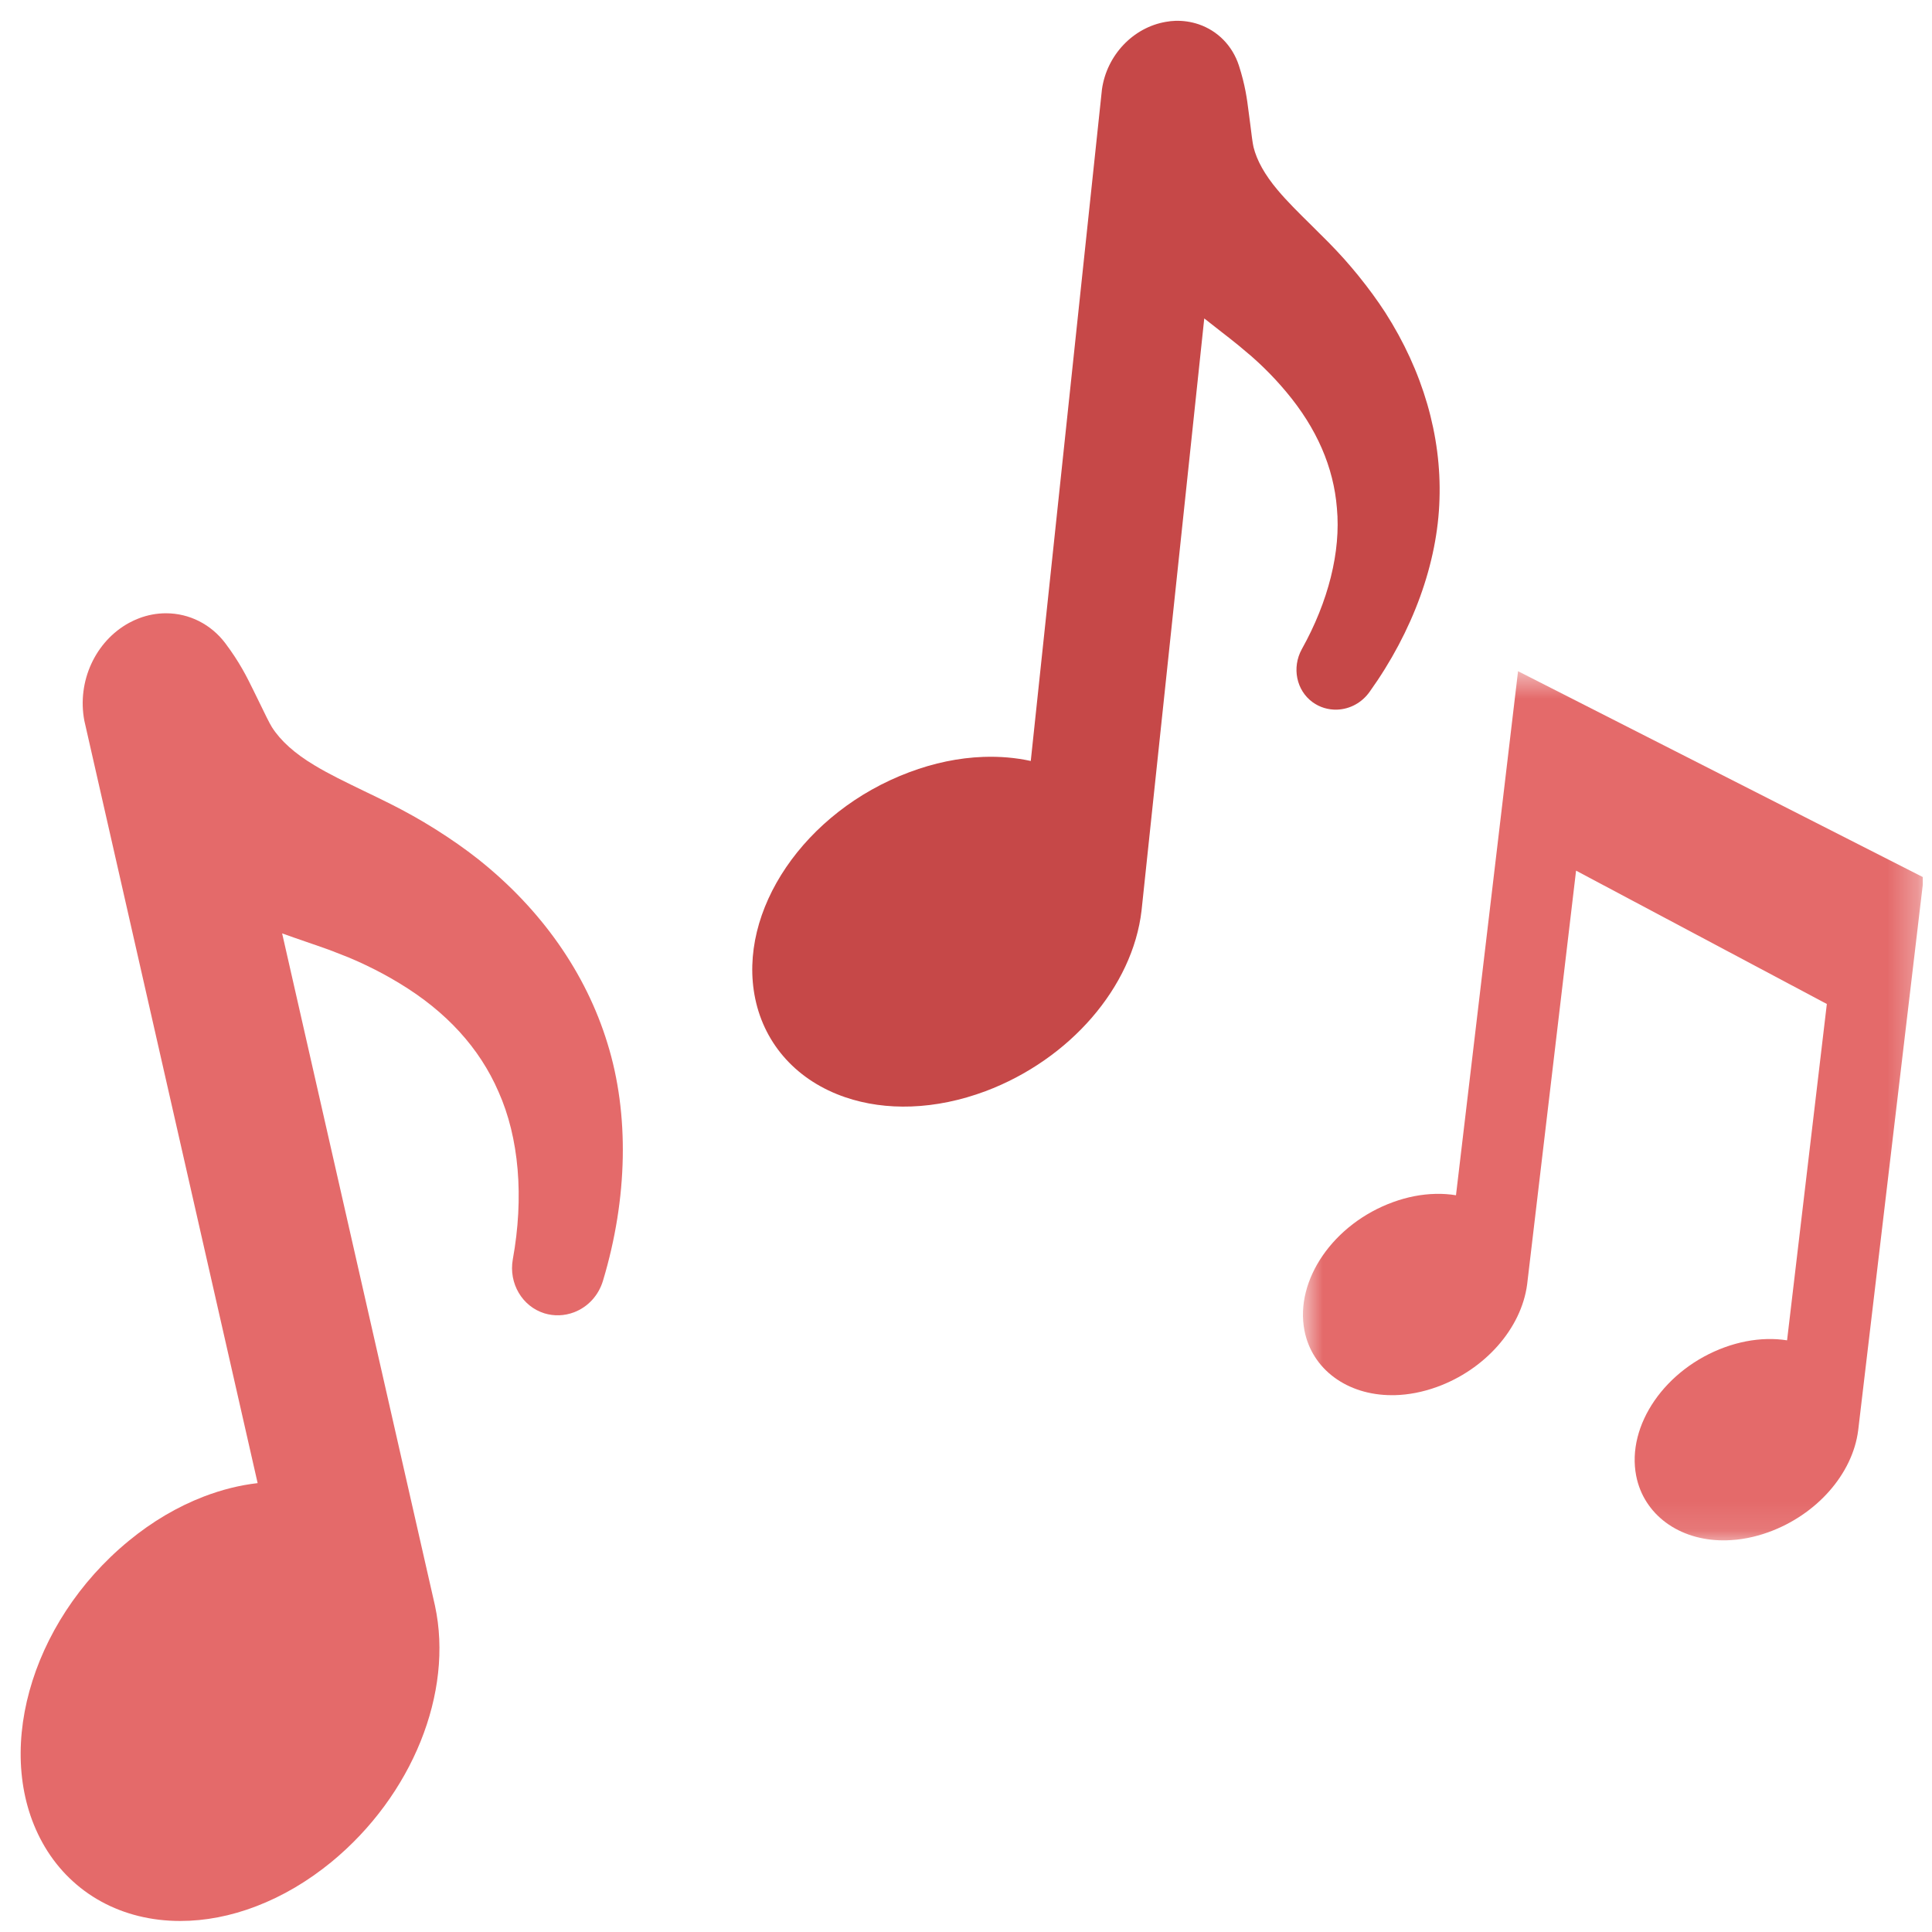 <svg width="65" height="65" viewBox="0 0 65 65" fill="none" xmlns="http://www.w3.org/2000/svg">
<g id="music" clip-path="url(#clip0_1286_2746)">
<g id="Clip path group">
<mask id="mask0_1286_2746" style="mask-type:luminance" maskUnits="userSpaceOnUse" x="43" y="22" width="22" height="30">
<g id="50ef8602f9">
<path id="Vector" d="M43.793 22.562H64.698V51.9H43.793V22.562Z" fill="white"/>
</g>
</mask>
<g mask="url(#mask0_1286_2746)">
<g id="Group">
<path id="Vector_2" d="M51.073 22.582L48.985 40.213C48.761 40.177 48.532 40.16 48.294 40.167C47.826 40.177 47.349 40.27 46.876 40.441C44.865 41.167 43.554 43.068 43.888 44.769C44.142 46.067 45.323 46.939 46.825 46.939C46.856 46.939 46.888 46.939 46.919 46.939C47.388 46.928 47.866 46.835 48.34 46.664C49.96 46.079 51.18 44.699 51.378 43.218L53.025 29.292L61.462 33.778L60.124 45.094C59.907 45.06 59.676 45.045 59.453 45.051C58.986 45.062 58.509 45.154 58.036 45.324C56.028 46.05 54.715 47.951 55.048 49.654C55.303 50.953 56.483 51.824 57.985 51.824C58.017 51.824 58.048 51.824 58.08 51.823C58.548 51.812 59.026 51.72 59.5 51.548C61.118 50.964 62.329 49.591 62.516 48.125L64.719 29.522L51.073 22.582Z" fill="#E46A6A"/>
</g>
</g>
</g>
<path id="Vector_3" d="M16.086 28.905C15.647 28.559 15.172 28.227 14.632 27.887C14.388 27.734 14.14 27.588 13.901 27.453C13.619 27.294 13.364 27.162 13.127 27.042C12.829 26.893 12.536 26.751 12.248 26.613C11.642 26.319 11.069 26.045 10.574 25.744C9.92 25.353 9.441 24.924 9.15 24.467C9.067 24.337 8.892 23.976 8.752 23.686L8.522 23.217C8.308 22.781 8.067 22.289 7.582 21.643C7.098 21.001 6.368 20.633 5.583 20.633C5.273 20.633 4.966 20.691 4.678 20.801C4.566 20.843 4.456 20.894 4.345 20.954C3.207 21.574 2.586 22.928 2.838 24.249L8.668 49.898C8.071 49.966 7.466 50.117 6.864 50.347C5.976 50.688 5.123 51.189 4.332 51.84C0.968 54.604 -0.274 59.123 1.506 62.131C2.448 63.718 4.109 64.629 6.063 64.629C6.902 64.629 7.762 64.464 8.616 64.136C9.508 63.795 10.362 63.291 11.156 62.64C13.868 60.407 15.267 56.949 14.634 54.02L9.492 31.403C9.763 31.501 10.029 31.592 10.292 31.683C10.568 31.779 10.84 31.871 11.082 31.959L11.717 32.207C11.961 32.311 12.148 32.393 12.312 32.473C12.7 32.657 13.077 32.861 13.44 33.082C15.014 34.033 16.132 35.255 16.771 36.729C17.463 38.274 17.634 40.275 17.252 42.374C17.111 43.176 17.569 43.955 18.318 44.186C18.64 44.284 18.986 44.274 19.314 44.15C19.787 43.969 20.142 43.577 20.288 43.084C21.122 40.312 21.175 37.476 20.438 35.105C19.713 32.734 18.21 30.592 16.086 28.905Z" fill="#E46A6A"/>
<path id="Vector_4" d="M46.604 10.511C46.34 10.105 46.045 9.701 45.7 9.274C45.542 9.08 45.381 8.891 45.223 8.713C45.036 8.505 44.865 8.326 44.704 8.161C44.504 7.958 44.302 7.76 44.108 7.567C43.693 7.158 43.301 6.772 42.98 6.388C42.556 5.884 42.284 5.401 42.173 4.947C42.142 4.818 42.099 4.473 42.066 4.197L42.007 3.749C41.955 3.334 41.894 2.863 41.68 2.201C41.464 1.54 40.97 1.036 40.327 0.817C40.073 0.732 39.807 0.692 39.539 0.701C39.437 0.705 39.333 0.715 39.226 0.735C38.122 0.922 37.236 1.857 37.074 3.006L34.679 25.602C34.171 25.491 33.636 25.445 33.079 25.465C32.257 25.495 31.422 25.669 30.593 25.98C27.07 27.299 24.794 30.647 25.409 33.601C25.735 35.163 26.839 36.371 28.438 36.916C29.122 37.149 29.871 37.255 30.661 37.226C31.486 37.196 32.324 37.022 33.157 36.712C35.996 35.643 38.106 33.209 38.406 30.636L40.516 10.713C40.711 10.867 40.902 11.016 41.091 11.164C41.292 11.32 41.487 11.471 41.659 11.612L42.109 11.991C42.28 12.144 42.41 12.262 42.522 12.373C42.788 12.632 43.04 12.904 43.275 13.186C44.296 14.403 44.869 15.713 44.979 17.099C45.114 18.553 44.694 20.238 43.795 21.846C43.459 22.463 43.614 23.227 44.161 23.624C44.398 23.796 44.684 23.885 44.986 23.875C45.425 23.858 45.823 23.637 46.08 23.274C47.536 21.241 48.37 18.938 48.43 16.794C48.5 14.654 47.868 12.484 46.604 10.511Z" fill="#C64848"/>
</g>
<defs>
<clipPath id="clip0_1286_2746">
<rect width="64" height="64" fill="white" transform="translate(0.695 0.7)"/>
</clipPath>
</defs>
</svg>
